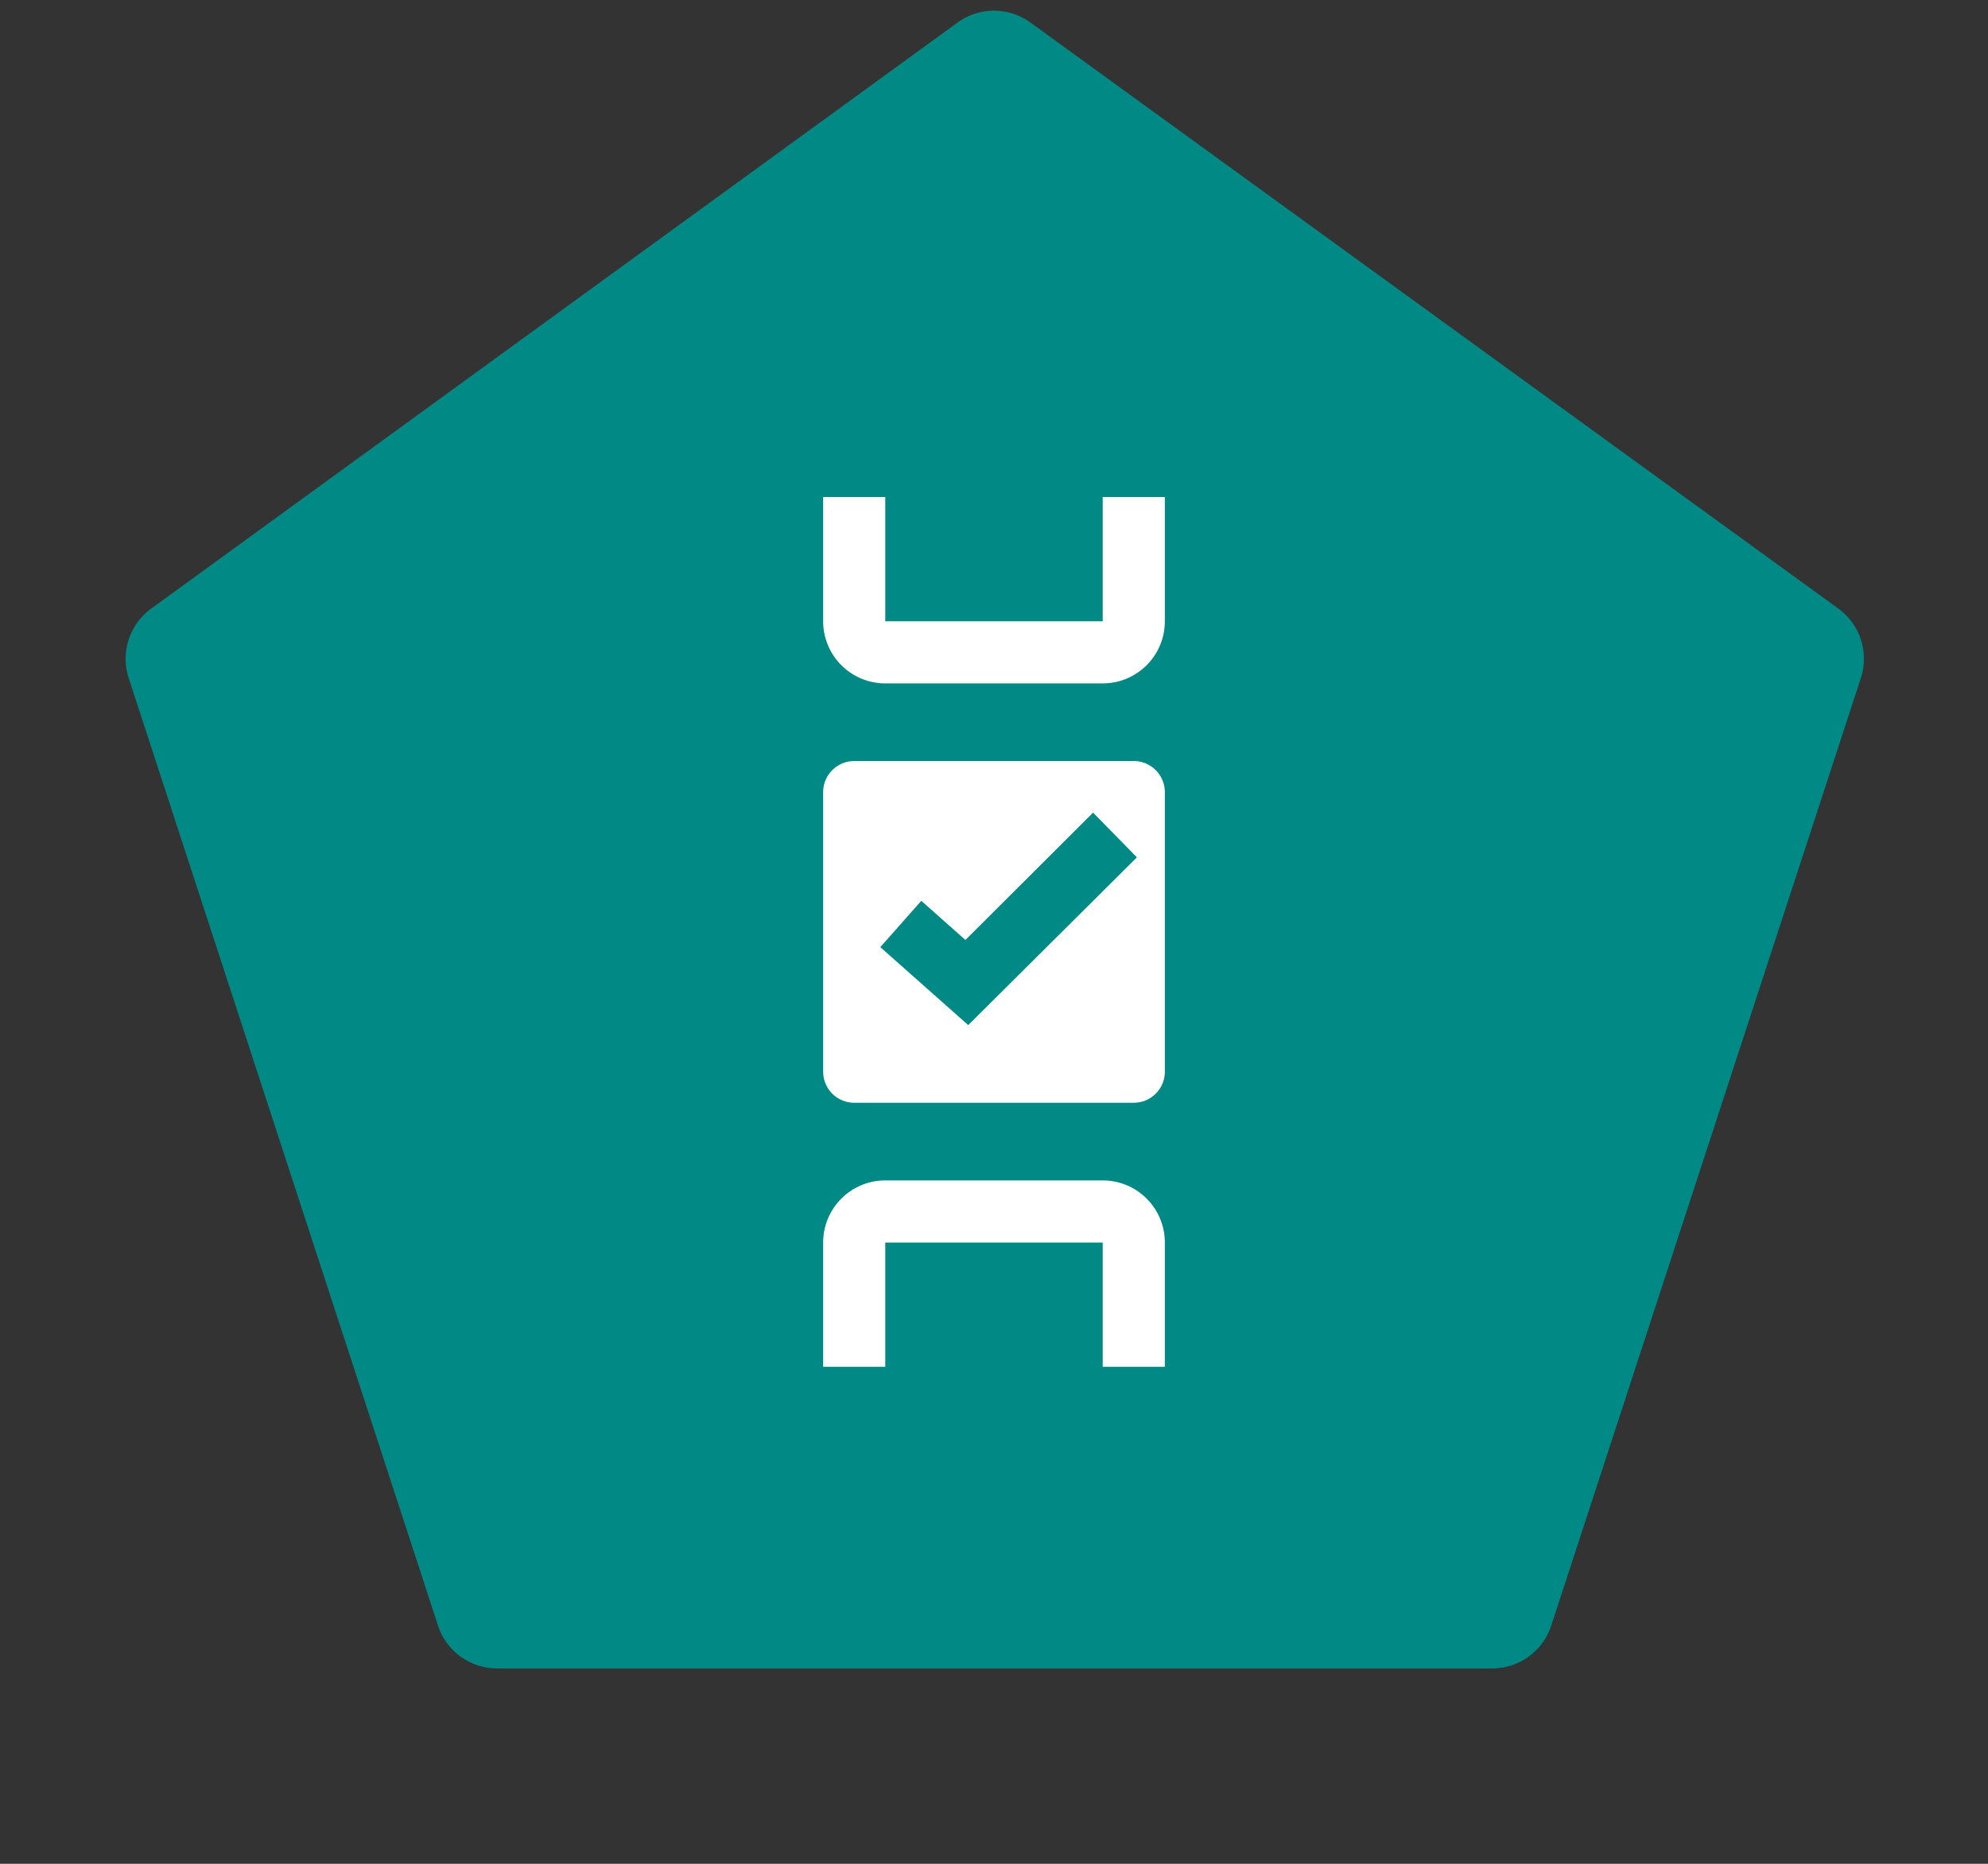 <svg xmlns="http://www.w3.org/2000/svg" viewBox="0 0 64 60"><rect x="0" y="0" width="64" height="60" fill="#333333" stroke="none"/><path d="M33.18.73l26,18.86a2,2,0,0,1,.73,2.23L49.94,52.33A2,2,0,0,1,48,53.71H16a2,2,0,0,1-1.9-1.38L4.14,21.82a2,2,0,0,1,.73-2.23L30.82.73A2,2,0,0,1,33.18.73Z" fill="#008985" fill-rule="evenodd"/><path d="M35.5,16v4h-7V16h-2v4a2,2,0,0,0,2,2h7a2,2,0,0,0,2-2V16Z" fill="#fff"/><path d="M35.5,38h-7a2,2,0,0,0-2,2v4h2V40h7v4h2V40A2,2,0,0,0,35.5,38Z" fill="#fff"/><path d="M36.5,24.5h-9a1,1,0,0,0-1,1v9a1,1,0,0,0,1,1h9a1,1,0,0,0,1-1v-9A1,1,0,0,0,36.5,24.5ZM31.17,33l-2.83-2.51L29.66,29l1.42,1.26,4.11-4.1L36.6,27.6Z" fill="#fff"/></svg>